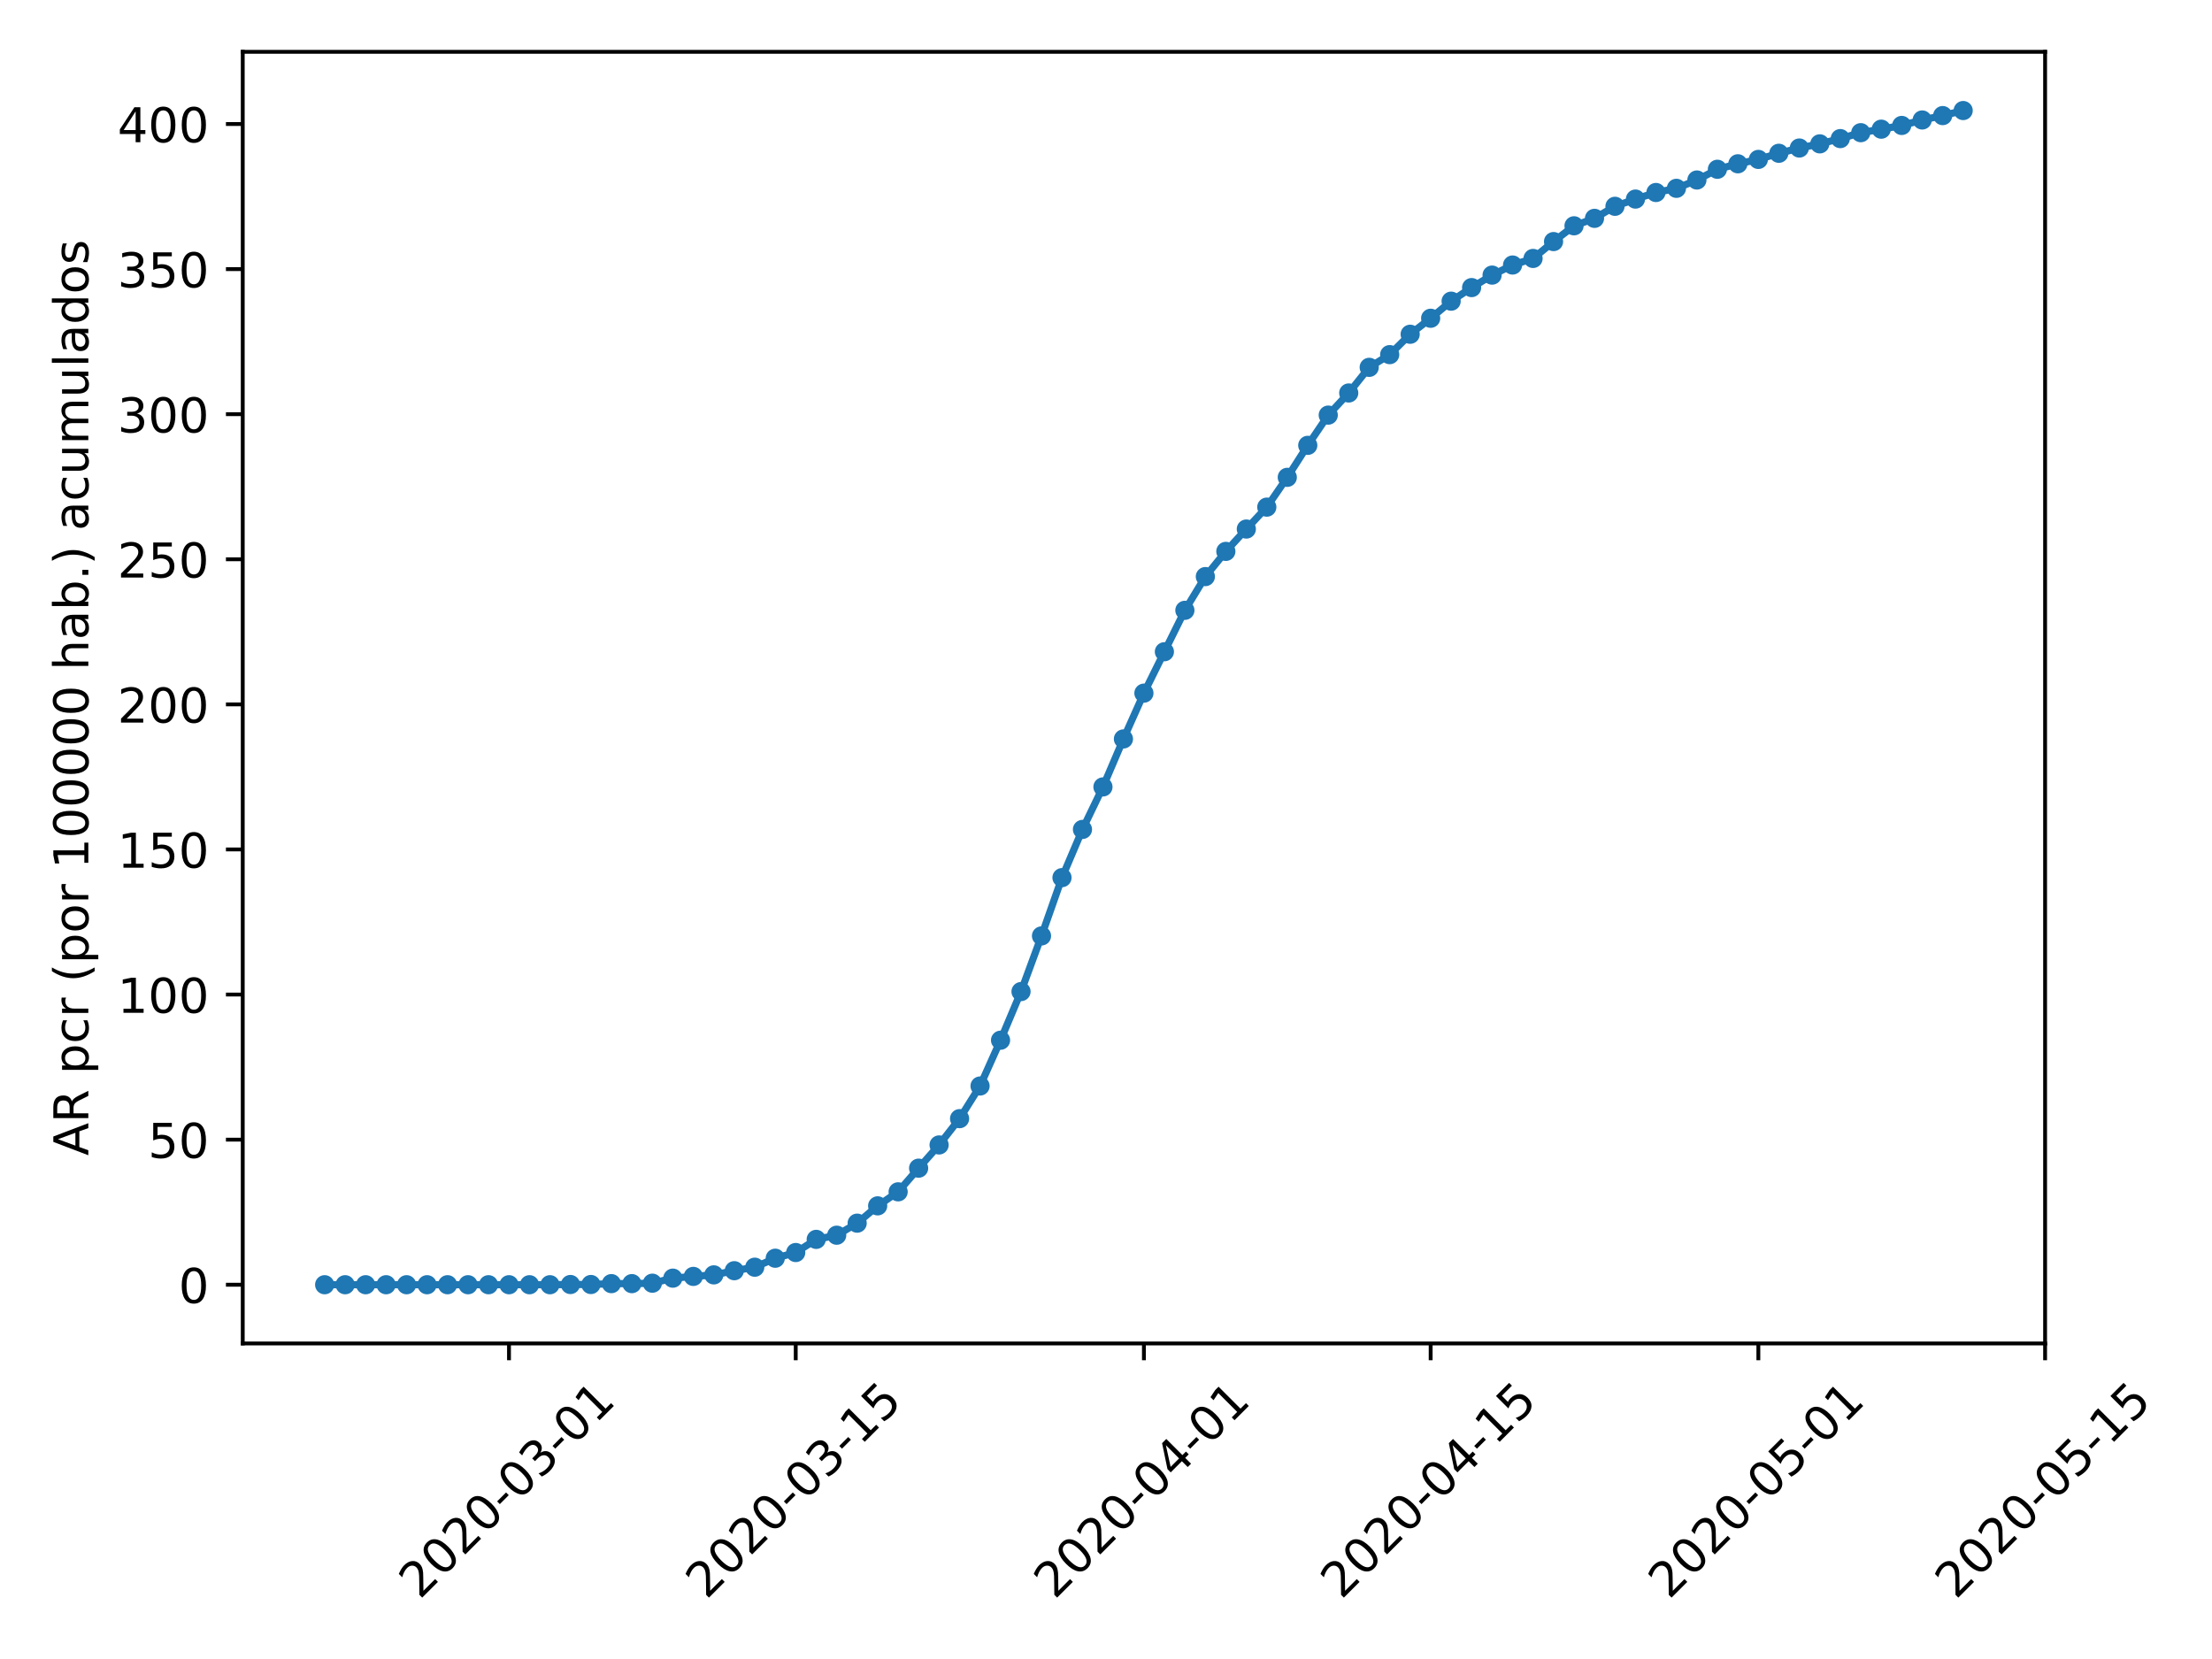 <?xml version="1.0" encoding="utf-8" standalone="no"?>
<!DOCTYPE svg PUBLIC "-//W3C//DTD SVG 1.1//EN"
  "http://www.w3.org/Graphics/SVG/1.1/DTD/svg11.dtd">
<!-- Created with matplotlib (https://matplotlib.org/) -->
<svg height="345.6pt" version="1.1" viewBox="0 0 460.8 345.6" width="460.8pt" xmlns="http://www.w3.org/2000/svg" xmlns:xlink="http://www.w3.org/1999/xlink">
 <defs>
  <style type="text/css">
*{stroke-linecap:butt;stroke-linejoin:round;}
  </style>
 </defs>
 <g id="figure_1">
  <g id="patch_1">
   <path d="M 0 345.6 
L 460.8 345.6 
L 460.8 0 
L 0 0 
z
" style="fill:#ffffff;"/>
  </g>
  <g id="axes_1">
   <g id="patch_2">
    <path d="M 50.566 279.863 
L 426.031 279.863 
L 426.031 10.8 
L 50.566 10.8 
z
" style="fill:#ffffff;"/>
   </g>
   <g id="matplotlib.axis_1">
    <g id="xtick_1">
     <g id="line2d_1">
      <defs>
       <path d="M 0 0 
L 0 3.5 
" id="m6367f138ec" style="stroke:#000000;stroke-width:0.8;"/>
      </defs>
      <g>
       <use style="stroke:#000000;stroke-width:0.8;" x="106.032" xlink:href="#m6367f138ec" y="279.863"/>
      </g>
     </g>
     <g id="text_1">
      <!-- 2020-03-01 -->
      <defs>
       <path d="M 19.188 8.297 
L 53.609 8.297 
L 53.609 0 
L 7.328 0 
L 7.328 8.297 
Q 12.938 14.109 22.625 23.891 
Q 32.328 33.688 34.812 36.531 
Q 39.547 41.844 41.422 45.531 
Q 43.312 49.219 43.312 52.781 
Q 43.312 58.594 39.234 62.25 
Q 35.156 65.922 28.609 65.922 
Q 23.969 65.922 18.812 64.312 
Q 13.672 62.703 7.812 59.422 
L 7.812 69.391 
Q 13.766 71.781 18.938 73 
Q 24.125 74.219 28.422 74.219 
Q 39.75 74.219 46.484 68.547 
Q 53.219 62.891 53.219 53.422 
Q 53.219 48.922 51.531 44.891 
Q 49.859 40.875 45.406 35.406 
Q 44.188 33.984 37.641 27.219 
Q 31.109 20.453 19.188 8.297 
z
" id="DejaVuSans-50"/>
       <path d="M 31.781 66.406 
Q 24.172 66.406 20.328 58.906 
Q 16.5 51.422 16.5 36.375 
Q 16.5 21.391 20.328 13.891 
Q 24.172 6.391 31.781 6.391 
Q 39.453 6.391 43.281 13.891 
Q 47.125 21.391 47.125 36.375 
Q 47.125 51.422 43.281 58.906 
Q 39.453 66.406 31.781 66.406 
z
M 31.781 74.219 
Q 44.047 74.219 50.516 64.516 
Q 56.984 54.828 56.984 36.375 
Q 56.984 17.969 50.516 8.266 
Q 44.047 -1.422 31.781 -1.422 
Q 19.531 -1.422 13.062 8.266 
Q 6.594 17.969 6.594 36.375 
Q 6.594 54.828 13.062 64.516 
Q 19.531 74.219 31.781 74.219 
z
" id="DejaVuSans-48"/>
       <path d="M 4.891 31.391 
L 31.203 31.391 
L 31.203 23.391 
L 4.891 23.391 
z
" id="DejaVuSans-45"/>
       <path d="M 40.578 39.312 
Q 47.656 37.797 51.625 33 
Q 55.609 28.219 55.609 21.188 
Q 55.609 10.406 48.188 4.484 
Q 40.766 -1.422 27.094 -1.422 
Q 22.516 -1.422 17.656 -0.516 
Q 12.797 0.391 7.625 2.203 
L 7.625 11.719 
Q 11.719 9.328 16.594 8.109 
Q 21.484 6.891 26.812 6.891 
Q 36.078 6.891 40.938 10.547 
Q 45.797 14.203 45.797 21.188 
Q 45.797 27.641 41.281 31.266 
Q 36.766 34.906 28.719 34.906 
L 20.219 34.906 
L 20.219 43.016 
L 29.109 43.016 
Q 36.375 43.016 40.234 45.922 
Q 44.094 48.828 44.094 54.297 
Q 44.094 59.906 40.109 62.906 
Q 36.141 65.922 28.719 65.922 
Q 24.656 65.922 20.016 65.031 
Q 15.375 64.156 9.812 62.312 
L 9.812 71.094 
Q 15.438 72.656 20.344 73.438 
Q 25.25 74.219 29.594 74.219 
Q 40.828 74.219 47.359 69.109 
Q 53.906 64.016 53.906 55.328 
Q 53.906 49.266 50.438 45.094 
Q 46.969 40.922 40.578 39.312 
z
" id="DejaVuSans-51"/>
       <path d="M 12.406 8.297 
L 28.516 8.297 
L 28.516 63.922 
L 10.984 60.406 
L 10.984 69.391 
L 28.422 72.906 
L 38.281 72.906 
L 38.281 8.297 
L 54.391 8.297 
L 54.391 0 
L 12.406 0 
z
" id="DejaVuSans-49"/>
      </defs>
      <g transform="translate(87.436 333.329)rotate(-45)scale(0.1 -0.1)">
       <use xlink:href="#DejaVuSans-50"/>
       <use x="63.623" xlink:href="#DejaVuSans-48"/>
       <use x="127.246" xlink:href="#DejaVuSans-50"/>
       <use x="190.869" xlink:href="#DejaVuSans-48"/>
       <use x="254.492" xlink:href="#DejaVuSans-45"/>
       <use x="290.576" xlink:href="#DejaVuSans-48"/>
       <use x="354.199" xlink:href="#DejaVuSans-51"/>
       <use x="417.822" xlink:href="#DejaVuSans-45"/>
       <use x="453.906" xlink:href="#DejaVuSans-48"/>
       <use x="517.529" xlink:href="#DejaVuSans-49"/>
      </g>
     </g>
    </g>
    <g id="xtick_2">
     <g id="line2d_2">
      <g>
       <use style="stroke:#000000;stroke-width:0.8;" x="165.765" xlink:href="#m6367f138ec" y="279.863"/>
      </g>
     </g>
     <g id="text_2">
      <!-- 2020-03-15 -->
      <defs>
       <path d="M 10.797 72.906 
L 49.516 72.906 
L 49.516 64.594 
L 19.828 64.594 
L 19.828 46.734 
Q 21.969 47.469 24.109 47.828 
Q 26.266 48.188 28.422 48.188 
Q 40.625 48.188 47.75 41.5 
Q 54.891 34.812 54.891 23.391 
Q 54.891 11.625 47.562 5.094 
Q 40.234 -1.422 26.906 -1.422 
Q 22.312 -1.422 17.547 -0.641 
Q 12.797 0.141 7.719 1.703 
L 7.719 11.625 
Q 12.109 9.234 16.797 8.062 
Q 21.484 6.891 26.703 6.891 
Q 35.156 6.891 40.078 11.328 
Q 45.016 15.766 45.016 23.391 
Q 45.016 31 40.078 35.438 
Q 35.156 39.891 26.703 39.891 
Q 22.75 39.891 18.812 39.016 
Q 14.891 38.141 10.797 36.281 
z
" id="DejaVuSans-53"/>
      </defs>
      <g transform="translate(147.17 333.329)rotate(-45)scale(0.1 -0.1)">
       <use xlink:href="#DejaVuSans-50"/>
       <use x="63.623" xlink:href="#DejaVuSans-48"/>
       <use x="127.246" xlink:href="#DejaVuSans-50"/>
       <use x="190.869" xlink:href="#DejaVuSans-48"/>
       <use x="254.492" xlink:href="#DejaVuSans-45"/>
       <use x="290.576" xlink:href="#DejaVuSans-48"/>
       <use x="354.199" xlink:href="#DejaVuSans-51"/>
       <use x="417.822" xlink:href="#DejaVuSans-45"/>
       <use x="453.906" xlink:href="#DejaVuSans-49"/>
       <use x="517.529" xlink:href="#DejaVuSans-53"/>
      </g>
     </g>
    </g>
    <g id="xtick_3">
     <g id="line2d_3">
      <g>
       <use style="stroke:#000000;stroke-width:0.8;" x="238.298" xlink:href="#m6367f138ec" y="279.863"/>
      </g>
     </g>
     <g id="text_3">
      <!-- 2020-04-01 -->
      <defs>
       <path d="M 37.797 64.312 
L 12.891 25.391 
L 37.797 25.391 
z
M 35.203 72.906 
L 47.609 72.906 
L 47.609 25.391 
L 58.016 25.391 
L 58.016 17.188 
L 47.609 17.188 
L 47.609 0 
L 37.797 0 
L 37.797 17.188 
L 4.891 17.188 
L 4.891 26.703 
z
" id="DejaVuSans-52"/>
      </defs>
      <g transform="translate(219.703 333.329)rotate(-45)scale(0.1 -0.1)">
       <use xlink:href="#DejaVuSans-50"/>
       <use x="63.623" xlink:href="#DejaVuSans-48"/>
       <use x="127.246" xlink:href="#DejaVuSans-50"/>
       <use x="190.869" xlink:href="#DejaVuSans-48"/>
       <use x="254.492" xlink:href="#DejaVuSans-45"/>
       <use x="290.576" xlink:href="#DejaVuSans-48"/>
       <use x="354.199" xlink:href="#DejaVuSans-52"/>
       <use x="417.822" xlink:href="#DejaVuSans-45"/>
       <use x="453.906" xlink:href="#DejaVuSans-48"/>
       <use x="517.529" xlink:href="#DejaVuSans-49"/>
      </g>
     </g>
    </g>
    <g id="xtick_4">
     <g id="line2d_4">
      <g>
       <use style="stroke:#000000;stroke-width:0.8;" x="298.032" xlink:href="#m6367f138ec" y="279.863"/>
      </g>
     </g>
     <g id="text_4">
      <!-- 2020-04-15 -->
      <g transform="translate(279.436 333.329)rotate(-45)scale(0.1 -0.1)">
       <use xlink:href="#DejaVuSans-50"/>
       <use x="63.623" xlink:href="#DejaVuSans-48"/>
       <use x="127.246" xlink:href="#DejaVuSans-50"/>
       <use x="190.869" xlink:href="#DejaVuSans-48"/>
       <use x="254.492" xlink:href="#DejaVuSans-45"/>
       <use x="290.576" xlink:href="#DejaVuSans-48"/>
       <use x="354.199" xlink:href="#DejaVuSans-52"/>
       <use x="417.822" xlink:href="#DejaVuSans-45"/>
       <use x="453.906" xlink:href="#DejaVuSans-49"/>
       <use x="517.529" xlink:href="#DejaVuSans-53"/>
      </g>
     </g>
    </g>
    <g id="xtick_5">
     <g id="line2d_5">
      <g>
       <use style="stroke:#000000;stroke-width:0.8;" x="366.298" xlink:href="#m6367f138ec" y="279.863"/>
      </g>
     </g>
     <g id="text_5">
      <!-- 2020-05-01 -->
      <g transform="translate(347.702 333.329)rotate(-45)scale(0.1 -0.1)">
       <use xlink:href="#DejaVuSans-50"/>
       <use x="63.623" xlink:href="#DejaVuSans-48"/>
       <use x="127.246" xlink:href="#DejaVuSans-50"/>
       <use x="190.869" xlink:href="#DejaVuSans-48"/>
       <use x="254.492" xlink:href="#DejaVuSans-45"/>
       <use x="290.576" xlink:href="#DejaVuSans-48"/>
       <use x="354.199" xlink:href="#DejaVuSans-53"/>
       <use x="417.822" xlink:href="#DejaVuSans-45"/>
       <use x="453.906" xlink:href="#DejaVuSans-48"/>
       <use x="517.529" xlink:href="#DejaVuSans-49"/>
      </g>
     </g>
    </g>
    <g id="xtick_6">
     <g id="line2d_6">
      <g>
       <use style="stroke:#000000;stroke-width:0.8;" x="426.031" xlink:href="#m6367f138ec" y="279.863"/>
      </g>
     </g>
     <g id="text_6">
      <!-- 2020-05-15 -->
      <g transform="translate(407.435 333.329)rotate(-45)scale(0.1 -0.1)">
       <use xlink:href="#DejaVuSans-50"/>
       <use x="63.623" xlink:href="#DejaVuSans-48"/>
       <use x="127.246" xlink:href="#DejaVuSans-50"/>
       <use x="190.869" xlink:href="#DejaVuSans-48"/>
       <use x="254.492" xlink:href="#DejaVuSans-45"/>
       <use x="290.576" xlink:href="#DejaVuSans-48"/>
       <use x="354.199" xlink:href="#DejaVuSans-53"/>
       <use x="417.822" xlink:href="#DejaVuSans-45"/>
       <use x="453.906" xlink:href="#DejaVuSans-49"/>
       <use x="517.529" xlink:href="#DejaVuSans-53"/>
      </g>
     </g>
    </g>
   </g>
   <g id="matplotlib.axis_2">
    <g id="ytick_1">
     <g id="line2d_7">
      <defs>
       <path d="M 0 0 
L -3.5 0 
" id="m21e743cd7a" style="stroke:#000000;stroke-width:0.8;"/>
      </defs>
      <g>
       <use style="stroke:#000000;stroke-width:0.8;" x="50.566" xlink:href="#m21e743cd7a" y="267.632"/>
      </g>
     </g>
     <g id="text_7">
      <!-- 0 -->
      <g transform="translate(37.203 271.432)scale(0.1 -0.1)">
       <use xlink:href="#DejaVuSans-48"/>
      </g>
     </g>
    </g>
    <g id="ytick_2">
     <g id="line2d_8">
      <g>
       <use style="stroke:#000000;stroke-width:0.8;" x="50.566" xlink:href="#m21e743cd7a" y="237.408"/>
      </g>
     </g>
     <g id="text_8">
      <!-- 50 -->
      <g transform="translate(30.841 241.207)scale(0.1 -0.1)">
       <use xlink:href="#DejaVuSans-53"/>
       <use x="63.623" xlink:href="#DejaVuSans-48"/>
      </g>
     </g>
    </g>
    <g id="ytick_3">
     <g id="line2d_9">
      <g>
       <use style="stroke:#000000;stroke-width:0.8;" x="50.566" xlink:href="#m21e743cd7a" y="207.183"/>
      </g>
     </g>
     <g id="text_9">
      <!-- 100 -->
      <g transform="translate(24.478 210.982)scale(0.1 -0.1)">
       <use xlink:href="#DejaVuSans-49"/>
       <use x="63.623" xlink:href="#DejaVuSans-48"/>
       <use x="127.246" xlink:href="#DejaVuSans-48"/>
      </g>
     </g>
    </g>
    <g id="ytick_4">
     <g id="line2d_10">
      <g>
       <use style="stroke:#000000;stroke-width:0.8;" x="50.566" xlink:href="#m21e743cd7a" y="176.958"/>
      </g>
     </g>
     <g id="text_10">
      <!-- 150 -->
      <g transform="translate(24.478 180.757)scale(0.1 -0.1)">
       <use xlink:href="#DejaVuSans-49"/>
       <use x="63.623" xlink:href="#DejaVuSans-53"/>
       <use x="127.246" xlink:href="#DejaVuSans-48"/>
      </g>
     </g>
    </g>
    <g id="ytick_5">
     <g id="line2d_11">
      <g>
       <use style="stroke:#000000;stroke-width:0.8;" x="50.566" xlink:href="#m21e743cd7a" y="146.733"/>
      </g>
     </g>
     <g id="text_11">
      <!-- 200 -->
      <g transform="translate(24.478 150.532)scale(0.1 -0.1)">
       <use xlink:href="#DejaVuSans-50"/>
       <use x="63.623" xlink:href="#DejaVuSans-48"/>
       <use x="127.246" xlink:href="#DejaVuSans-48"/>
      </g>
     </g>
    </g>
    <g id="ytick_6">
     <g id="line2d_12">
      <g>
       <use style="stroke:#000000;stroke-width:0.8;" x="50.566" xlink:href="#m21e743cd7a" y="116.508"/>
      </g>
     </g>
     <g id="text_12">
      <!-- 250 -->
      <g transform="translate(24.478 120.307)scale(0.1 -0.1)">
       <use xlink:href="#DejaVuSans-50"/>
       <use x="63.623" xlink:href="#DejaVuSans-53"/>
       <use x="127.246" xlink:href="#DejaVuSans-48"/>
      </g>
     </g>
    </g>
    <g id="ytick_7">
     <g id="line2d_13">
      <g>
       <use style="stroke:#000000;stroke-width:0.8;" x="50.566" xlink:href="#m21e743cd7a" y="86.283"/>
      </g>
     </g>
     <g id="text_13">
      <!-- 300 -->
      <g transform="translate(24.478 90.082)scale(0.1 -0.1)">
       <use xlink:href="#DejaVuSans-51"/>
       <use x="63.623" xlink:href="#DejaVuSans-48"/>
       <use x="127.246" xlink:href="#DejaVuSans-48"/>
      </g>
     </g>
    </g>
    <g id="ytick_8">
     <g id="line2d_14">
      <g>
       <use style="stroke:#000000;stroke-width:0.8;" x="50.566" xlink:href="#m21e743cd7a" y="56.058"/>
      </g>
     </g>
     <g id="text_14">
      <!-- 350 -->
      <g transform="translate(24.478 59.857)scale(0.1 -0.1)">
       <use xlink:href="#DejaVuSans-51"/>
       <use x="63.623" xlink:href="#DejaVuSans-53"/>
       <use x="127.246" xlink:href="#DejaVuSans-48"/>
      </g>
     </g>
    </g>
    <g id="ytick_9">
     <g id="line2d_15">
      <g>
       <use style="stroke:#000000;stroke-width:0.8;" x="50.566" xlink:href="#m21e743cd7a" y="25.833"/>
      </g>
     </g>
     <g id="text_15">
      <!-- 400 -->
      <g transform="translate(24.478 29.632)scale(0.1 -0.1)">
       <use xlink:href="#DejaVuSans-52"/>
       <use x="63.623" xlink:href="#DejaVuSans-48"/>
       <use x="127.246" xlink:href="#DejaVuSans-48"/>
      </g>
     </g>
    </g>
    <g id="text_16">
     <!-- AR pcr (por 100000 hab.) acumulados -->
     <defs>
      <path d="M 34.188 63.188 
L 20.797 26.906 
L 47.609 26.906 
z
M 28.609 72.906 
L 39.797 72.906 
L 67.578 0 
L 57.328 0 
L 50.688 18.703 
L 17.828 18.703 
L 11.188 0 
L 0.781 0 
z
" id="DejaVuSans-65"/>
      <path d="M 44.391 34.188 
Q 47.562 33.109 50.562 29.594 
Q 53.562 26.078 56.594 19.922 
L 66.609 0 
L 56 0 
L 46.688 18.703 
Q 43.062 26.031 39.672 28.422 
Q 36.281 30.812 30.422 30.812 
L 19.672 30.812 
L 19.672 0 
L 9.812 0 
L 9.812 72.906 
L 32.078 72.906 
Q 44.578 72.906 50.734 67.672 
Q 56.891 62.453 56.891 51.906 
Q 56.891 45.016 53.688 40.469 
Q 50.484 35.938 44.391 34.188 
z
M 19.672 64.797 
L 19.672 38.922 
L 32.078 38.922 
Q 39.203 38.922 42.844 42.219 
Q 46.484 45.516 46.484 51.906 
Q 46.484 58.297 42.844 61.547 
Q 39.203 64.797 32.078 64.797 
z
" id="DejaVuSans-82"/>
      <path id="DejaVuSans-32"/>
      <path d="M 18.109 8.203 
L 18.109 -20.797 
L 9.078 -20.797 
L 9.078 54.688 
L 18.109 54.688 
L 18.109 46.391 
Q 20.953 51.266 25.266 53.625 
Q 29.594 56 35.594 56 
Q 45.562 56 51.781 48.094 
Q 58.016 40.188 58.016 27.297 
Q 58.016 14.406 51.781 6.484 
Q 45.562 -1.422 35.594 -1.422 
Q 29.594 -1.422 25.266 0.953 
Q 20.953 3.328 18.109 8.203 
z
M 48.688 27.297 
Q 48.688 37.203 44.609 42.844 
Q 40.531 48.484 33.406 48.484 
Q 26.266 48.484 22.188 42.844 
Q 18.109 37.203 18.109 27.297 
Q 18.109 17.391 22.188 11.75 
Q 26.266 6.109 33.406 6.109 
Q 40.531 6.109 44.609 11.75 
Q 48.688 17.391 48.688 27.297 
z
" id="DejaVuSans-112"/>
      <path d="M 48.781 52.594 
L 48.781 44.188 
Q 44.969 46.297 41.141 47.344 
Q 37.312 48.391 33.406 48.391 
Q 24.656 48.391 19.812 42.844 
Q 14.984 37.312 14.984 27.297 
Q 14.984 17.281 19.812 11.734 
Q 24.656 6.203 33.406 6.203 
Q 37.312 6.203 41.141 7.25 
Q 44.969 8.297 48.781 10.406 
L 48.781 2.094 
Q 45.016 0.344 40.984 -0.531 
Q 36.969 -1.422 32.422 -1.422 
Q 20.062 -1.422 12.781 6.344 
Q 5.516 14.109 5.516 27.297 
Q 5.516 40.672 12.859 48.328 
Q 20.219 56 33.016 56 
Q 37.156 56 41.109 55.141 
Q 45.062 54.297 48.781 52.594 
z
" id="DejaVuSans-99"/>
      <path d="M 41.109 46.297 
Q 39.594 47.172 37.812 47.578 
Q 36.031 48 33.891 48 
Q 26.266 48 22.188 43.047 
Q 18.109 38.094 18.109 28.812 
L 18.109 0 
L 9.078 0 
L 9.078 54.688 
L 18.109 54.688 
L 18.109 46.188 
Q 20.953 51.172 25.484 53.578 
Q 30.031 56 36.531 56 
Q 37.453 56 38.578 55.875 
Q 39.703 55.766 41.062 55.516 
z
" id="DejaVuSans-114"/>
      <path d="M 31 75.875 
Q 24.469 64.656 21.281 53.656 
Q 18.109 42.672 18.109 31.391 
Q 18.109 20.125 21.312 9.062 
Q 24.516 -2 31 -13.188 
L 23.188 -13.188 
Q 15.875 -1.703 12.234 9.375 
Q 8.594 20.453 8.594 31.391 
Q 8.594 42.281 12.203 53.312 
Q 15.828 64.359 23.188 75.875 
z
" id="DejaVuSans-40"/>
      <path d="M 30.609 48.391 
Q 23.391 48.391 19.188 42.75 
Q 14.984 37.109 14.984 27.297 
Q 14.984 17.484 19.156 11.844 
Q 23.344 6.203 30.609 6.203 
Q 37.797 6.203 41.984 11.859 
Q 46.188 17.531 46.188 27.297 
Q 46.188 37.016 41.984 42.703 
Q 37.797 48.391 30.609 48.391 
z
M 30.609 56 
Q 42.328 56 49.016 48.375 
Q 55.719 40.766 55.719 27.297 
Q 55.719 13.875 49.016 6.219 
Q 42.328 -1.422 30.609 -1.422 
Q 18.844 -1.422 12.172 6.219 
Q 5.516 13.875 5.516 27.297 
Q 5.516 40.766 12.172 48.375 
Q 18.844 56 30.609 56 
z
" id="DejaVuSans-111"/>
      <path d="M 54.891 33.016 
L 54.891 0 
L 45.906 0 
L 45.906 32.719 
Q 45.906 40.484 42.875 44.328 
Q 39.844 48.188 33.797 48.188 
Q 26.516 48.188 22.312 43.547 
Q 18.109 38.922 18.109 30.906 
L 18.109 0 
L 9.078 0 
L 9.078 75.984 
L 18.109 75.984 
L 18.109 46.188 
Q 21.344 51.125 25.703 53.562 
Q 30.078 56 35.797 56 
Q 45.219 56 50.047 50.172 
Q 54.891 44.344 54.891 33.016 
z
" id="DejaVuSans-104"/>
      <path d="M 34.281 27.484 
Q 23.391 27.484 19.188 25 
Q 14.984 22.516 14.984 16.5 
Q 14.984 11.719 18.141 8.906 
Q 21.297 6.109 26.703 6.109 
Q 34.188 6.109 38.703 11.406 
Q 43.219 16.703 43.219 25.484 
L 43.219 27.484 
z
M 52.203 31.203 
L 52.203 0 
L 43.219 0 
L 43.219 8.297 
Q 40.141 3.328 35.547 0.953 
Q 30.953 -1.422 24.312 -1.422 
Q 15.922 -1.422 10.953 3.297 
Q 6 8.016 6 15.922 
Q 6 25.141 12.172 29.828 
Q 18.359 34.516 30.609 34.516 
L 43.219 34.516 
L 43.219 35.406 
Q 43.219 41.609 39.141 45 
Q 35.062 48.391 27.688 48.391 
Q 23 48.391 18.547 47.266 
Q 14.109 46.141 10.016 43.891 
L 10.016 52.203 
Q 14.938 54.109 19.578 55.047 
Q 24.219 56 28.609 56 
Q 40.484 56 46.344 49.844 
Q 52.203 43.703 52.203 31.203 
z
" id="DejaVuSans-97"/>
      <path d="M 48.688 27.297 
Q 48.688 37.203 44.609 42.844 
Q 40.531 48.484 33.406 48.484 
Q 26.266 48.484 22.188 42.844 
Q 18.109 37.203 18.109 27.297 
Q 18.109 17.391 22.188 11.75 
Q 26.266 6.109 33.406 6.109 
Q 40.531 6.109 44.609 11.75 
Q 48.688 17.391 48.688 27.297 
z
M 18.109 46.391 
Q 20.953 51.266 25.266 53.625 
Q 29.594 56 35.594 56 
Q 45.562 56 51.781 48.094 
Q 58.016 40.188 58.016 27.297 
Q 58.016 14.406 51.781 6.484 
Q 45.562 -1.422 35.594 -1.422 
Q 29.594 -1.422 25.266 0.953 
Q 20.953 3.328 18.109 8.203 
L 18.109 0 
L 9.078 0 
L 9.078 75.984 
L 18.109 75.984 
z
" id="DejaVuSans-98"/>
      <path d="M 10.688 12.406 
L 21 12.406 
L 21 0 
L 10.688 0 
z
" id="DejaVuSans-46"/>
      <path d="M 8.016 75.875 
L 15.828 75.875 
Q 23.141 64.359 26.781 53.312 
Q 30.422 42.281 30.422 31.391 
Q 30.422 20.453 26.781 9.375 
Q 23.141 -1.703 15.828 -13.188 
L 8.016 -13.188 
Q 14.5 -2 17.703 9.062 
Q 20.906 20.125 20.906 31.391 
Q 20.906 42.672 17.703 53.656 
Q 14.5 64.656 8.016 75.875 
z
" id="DejaVuSans-41"/>
      <path d="M 8.5 21.578 
L 8.5 54.688 
L 17.484 54.688 
L 17.484 21.922 
Q 17.484 14.156 20.5 10.266 
Q 23.531 6.391 29.594 6.391 
Q 36.859 6.391 41.078 11.031 
Q 45.312 15.672 45.312 23.688 
L 45.312 54.688 
L 54.297 54.688 
L 54.297 0 
L 45.312 0 
L 45.312 8.406 
Q 42.047 3.422 37.719 1 
Q 33.406 -1.422 27.688 -1.422 
Q 18.266 -1.422 13.375 4.438 
Q 8.5 10.297 8.5 21.578 
z
M 31.109 56 
z
" id="DejaVuSans-117"/>
      <path d="M 52 44.188 
Q 55.375 50.25 60.062 53.125 
Q 64.75 56 71.094 56 
Q 79.641 56 84.281 50.016 
Q 88.922 44.047 88.922 33.016 
L 88.922 0 
L 79.891 0 
L 79.891 32.719 
Q 79.891 40.578 77.094 44.375 
Q 74.312 48.188 68.609 48.188 
Q 61.625 48.188 57.562 43.547 
Q 53.516 38.922 53.516 30.906 
L 53.516 0 
L 44.484 0 
L 44.484 32.719 
Q 44.484 40.625 41.703 44.406 
Q 38.922 48.188 33.109 48.188 
Q 26.219 48.188 22.156 43.531 
Q 18.109 38.875 18.109 30.906 
L 18.109 0 
L 9.078 0 
L 9.078 54.688 
L 18.109 54.688 
L 18.109 46.188 
Q 21.188 51.219 25.484 53.609 
Q 29.781 56 35.688 56 
Q 41.656 56 45.828 52.969 
Q 50 49.953 52 44.188 
z
" id="DejaVuSans-109"/>
      <path d="M 9.422 75.984 
L 18.406 75.984 
L 18.406 0 
L 9.422 0 
z
" id="DejaVuSans-108"/>
      <path d="M 45.406 46.391 
L 45.406 75.984 
L 54.391 75.984 
L 54.391 0 
L 45.406 0 
L 45.406 8.203 
Q 42.578 3.328 38.25 0.953 
Q 33.938 -1.422 27.875 -1.422 
Q 17.969 -1.422 11.734 6.484 
Q 5.516 14.406 5.516 27.297 
Q 5.516 40.188 11.734 48.094 
Q 17.969 56 27.875 56 
Q 33.938 56 38.25 53.625 
Q 42.578 51.266 45.406 46.391 
z
M 14.797 27.297 
Q 14.797 17.391 18.875 11.75 
Q 22.953 6.109 30.078 6.109 
Q 37.203 6.109 41.297 11.75 
Q 45.406 17.391 45.406 27.297 
Q 45.406 37.203 41.297 42.844 
Q 37.203 48.484 30.078 48.484 
Q 22.953 48.484 18.875 42.844 
Q 14.797 37.203 14.797 27.297 
z
" id="DejaVuSans-100"/>
      <path d="M 44.281 53.078 
L 44.281 44.578 
Q 40.484 46.531 36.375 47.5 
Q 32.281 48.484 27.875 48.484 
Q 21.188 48.484 17.844 46.438 
Q 14.5 44.391 14.5 40.281 
Q 14.5 37.156 16.891 35.375 
Q 19.281 33.594 26.516 31.984 
L 29.594 31.297 
Q 39.156 29.25 43.188 25.516 
Q 47.219 21.781 47.219 15.094 
Q 47.219 7.469 41.188 3.016 
Q 35.156 -1.422 24.609 -1.422 
Q 20.219 -1.422 15.453 -0.562 
Q 10.688 0.297 5.422 2 
L 5.422 11.281 
Q 10.406 8.688 15.234 7.391 
Q 20.062 6.109 24.812 6.109 
Q 31.156 6.109 34.562 8.281 
Q 37.984 10.453 37.984 14.406 
Q 37.984 18.062 35.516 20.016 
Q 33.062 21.969 24.703 23.781 
L 21.578 24.516 
Q 13.234 26.266 9.516 29.906 
Q 5.812 33.547 5.812 39.891 
Q 5.812 47.609 11.281 51.797 
Q 16.75 56 26.812 56 
Q 31.781 56 36.172 55.266 
Q 40.578 54.547 44.281 53.078 
z
" id="DejaVuSans-115"/>
     </defs>
     <g transform="translate(18.398 240.737)rotate(-90)scale(0.1 -0.1)">
      <use xlink:href="#DejaVuSans-65"/>
      <use x="68.408" xlink:href="#DejaVuSans-82"/>
      <use x="137.891" xlink:href="#DejaVuSans-32"/>
      <use x="169.678" xlink:href="#DejaVuSans-112"/>
      <use x="233.154" xlink:href="#DejaVuSans-99"/>
      <use x="288.135" xlink:href="#DejaVuSans-114"/>
      <use x="329.248" xlink:href="#DejaVuSans-32"/>
      <use x="361.035" xlink:href="#DejaVuSans-40"/>
      <use x="400.049" xlink:href="#DejaVuSans-112"/>
      <use x="463.525" xlink:href="#DejaVuSans-111"/>
      <use x="524.707" xlink:href="#DejaVuSans-114"/>
      <use x="565.82" xlink:href="#DejaVuSans-32"/>
      <use x="597.607" xlink:href="#DejaVuSans-49"/>
      <use x="661.23" xlink:href="#DejaVuSans-48"/>
      <use x="724.854" xlink:href="#DejaVuSans-48"/>
      <use x="788.477" xlink:href="#DejaVuSans-48"/>
      <use x="852.1" xlink:href="#DejaVuSans-48"/>
      <use x="915.723" xlink:href="#DejaVuSans-48"/>
      <use x="979.346" xlink:href="#DejaVuSans-32"/>
      <use x="1011.133" xlink:href="#DejaVuSans-104"/>
      <use x="1074.512" xlink:href="#DejaVuSans-97"/>
      <use x="1135.791" xlink:href="#DejaVuSans-98"/>
      <use x="1199.268" xlink:href="#DejaVuSans-46"/>
      <use x="1231.055" xlink:href="#DejaVuSans-41"/>
      <use x="1270.068" xlink:href="#DejaVuSans-32"/>
      <use x="1301.855" xlink:href="#DejaVuSans-97"/>
      <use x="1363.135" xlink:href="#DejaVuSans-99"/>
      <use x="1418.115" xlink:href="#DejaVuSans-117"/>
      <use x="1481.494" xlink:href="#DejaVuSans-109"/>
      <use x="1578.906" xlink:href="#DejaVuSans-117"/>
      <use x="1642.285" xlink:href="#DejaVuSans-108"/>
      <use x="1670.068" xlink:href="#DejaVuSans-97"/>
      <use x="1731.348" xlink:href="#DejaVuSans-100"/>
      <use x="1794.824" xlink:href="#DejaVuSans-111"/>
      <use x="1856.006" xlink:href="#DejaVuSans-115"/>
     </g>
    </g>
   </g>
   <g id="line2d_16">
    <path clip-path="url(#pb1f9cb54fa)" d="M 67.632 267.632 
L 71.899 267.632 
L 76.166 267.632 
L 80.432 267.632 
L 84.699 267.632 
L 88.966 267.632 
L 93.232 267.632 
L 97.499 267.632 
L 101.765 267.632 
L 106.032 267.632 
L 110.299 267.632 
L 114.565 267.632 
L 118.832 267.587 
L 123.099 267.587 
L 127.365 267.404 
L 131.632 267.404 
L 135.899 267.313 
L 140.165 266.263 
L 144.432 265.898 
L 148.699 265.579 
L 152.965 264.711 
L 157.232 263.981 
L 161.499 262.11 
L 165.765 260.923 
L 170.032 258.184 
L 174.299 257.317 
L 178.565 254.807 
L 182.832 251.201 
L 187.099 248.28 
L 191.365 243.35 
L 195.632 238.512 
L 199.899 233.035 
L 204.165 226.234 
L 208.432 216.695 
L 212.699 206.562 
L 216.965 194.968 
L 221.232 182.827 
L 225.498 172.786 
L 229.765 163.931 
L 234.032 153.935 
L 238.298 144.396 
L 242.565 135.769 
L 246.832 127.142 
L 251.098 120.113 
L 255.365 114.864 
L 259.632 110.209 
L 263.898 105.644 
L 268.165 99.437 
L 272.432 92.773 
L 276.698 86.474 
L 280.965 81.864 
L 285.232 76.524 
L 289.498 73.877 
L 293.765 69.632 
L 298.032 66.3 
L 302.298 62.74 
L 306.565 59.91 
L 310.832 57.308 
L 315.098 55.209 
L 319.365 53.839 
L 323.632 50.325 
L 327.898 47.038 
L 332.165 45.487 
L 336.432 42.976 
L 340.698 41.47 
L 344.965 40.101 
L 349.231 39.233 
L 353.498 37.499 
L 357.765 35.263 
L 362.031 34.121 
L 366.298 33.209 
L 370.565 31.931 
L 374.831 30.835 
L 379.098 29.968 
L 383.365 28.872 
L 387.631 27.64 
L 391.898 26.91 
L 396.165 26.134 
L 400.431 24.993 
L 404.698 24.08 
L 408.965 23.03 
" style="fill:none;stroke:#1f77b4;stroke-linecap:square;stroke-width:1.5;"/>
    <defs>
     <path d="M 0 1.5 
C 0.398 1.5 0.779 1.342 1.061 1.061 
C 1.342 0.779 1.5 0.398 1.5 0 
C 1.5 -0.398 1.342 -0.779 1.061 -1.061 
C 0.779 -1.342 0.398 -1.5 0 -1.5 
C -0.398 -1.5 -0.779 -1.342 -1.061 -1.061 
C -1.342 -0.779 -1.5 -0.398 -1.5 0 
C -1.5 0.398 -1.342 0.779 -1.061 1.061 
C -0.779 1.342 -0.398 1.5 0 1.5 
z
" id="mc648677e49" style="stroke:#1f77b4;"/>
    </defs>
    <g clip-path="url(#pb1f9cb54fa)">
     <use style="fill:#1f77b4;stroke:#1f77b4;" x="67.632" xlink:href="#mc648677e49" y="267.632"/>
     <use style="fill:#1f77b4;stroke:#1f77b4;" x="71.899" xlink:href="#mc648677e49" y="267.632"/>
     <use style="fill:#1f77b4;stroke:#1f77b4;" x="76.166" xlink:href="#mc648677e49" y="267.632"/>
     <use style="fill:#1f77b4;stroke:#1f77b4;" x="80.432" xlink:href="#mc648677e49" y="267.632"/>
     <use style="fill:#1f77b4;stroke:#1f77b4;" x="84.699" xlink:href="#mc648677e49" y="267.632"/>
     <use style="fill:#1f77b4;stroke:#1f77b4;" x="88.966" xlink:href="#mc648677e49" y="267.632"/>
     <use style="fill:#1f77b4;stroke:#1f77b4;" x="93.232" xlink:href="#mc648677e49" y="267.632"/>
     <use style="fill:#1f77b4;stroke:#1f77b4;" x="97.499" xlink:href="#mc648677e49" y="267.632"/>
     <use style="fill:#1f77b4;stroke:#1f77b4;" x="101.765" xlink:href="#mc648677e49" y="267.632"/>
     <use style="fill:#1f77b4;stroke:#1f77b4;" x="106.032" xlink:href="#mc648677e49" y="267.632"/>
     <use style="fill:#1f77b4;stroke:#1f77b4;" x="110.299" xlink:href="#mc648677e49" y="267.632"/>
     <use style="fill:#1f77b4;stroke:#1f77b4;" x="114.565" xlink:href="#mc648677e49" y="267.632"/>
     <use style="fill:#1f77b4;stroke:#1f77b4;" x="118.832" xlink:href="#mc648677e49" y="267.587"/>
     <use style="fill:#1f77b4;stroke:#1f77b4;" x="123.099" xlink:href="#mc648677e49" y="267.587"/>
     <use style="fill:#1f77b4;stroke:#1f77b4;" x="127.365" xlink:href="#mc648677e49" y="267.404"/>
     <use style="fill:#1f77b4;stroke:#1f77b4;" x="131.632" xlink:href="#mc648677e49" y="267.404"/>
     <use style="fill:#1f77b4;stroke:#1f77b4;" x="135.899" xlink:href="#mc648677e49" y="267.313"/>
     <use style="fill:#1f77b4;stroke:#1f77b4;" x="140.165" xlink:href="#mc648677e49" y="266.263"/>
     <use style="fill:#1f77b4;stroke:#1f77b4;" x="144.432" xlink:href="#mc648677e49" y="265.898"/>
     <use style="fill:#1f77b4;stroke:#1f77b4;" x="148.699" xlink:href="#mc648677e49" y="265.579"/>
     <use style="fill:#1f77b4;stroke:#1f77b4;" x="152.965" xlink:href="#mc648677e49" y="264.711"/>
     <use style="fill:#1f77b4;stroke:#1f77b4;" x="157.232" xlink:href="#mc648677e49" y="263.981"/>
     <use style="fill:#1f77b4;stroke:#1f77b4;" x="161.499" xlink:href="#mc648677e49" y="262.11"/>
     <use style="fill:#1f77b4;stroke:#1f77b4;" x="165.765" xlink:href="#mc648677e49" y="260.923"/>
     <use style="fill:#1f77b4;stroke:#1f77b4;" x="170.032" xlink:href="#mc648677e49" y="258.184"/>
     <use style="fill:#1f77b4;stroke:#1f77b4;" x="174.299" xlink:href="#mc648677e49" y="257.317"/>
     <use style="fill:#1f77b4;stroke:#1f77b4;" x="178.565" xlink:href="#mc648677e49" y="254.807"/>
     <use style="fill:#1f77b4;stroke:#1f77b4;" x="182.832" xlink:href="#mc648677e49" y="251.201"/>
     <use style="fill:#1f77b4;stroke:#1f77b4;" x="187.099" xlink:href="#mc648677e49" y="248.28"/>
     <use style="fill:#1f77b4;stroke:#1f77b4;" x="191.365" xlink:href="#mc648677e49" y="243.35"/>
     <use style="fill:#1f77b4;stroke:#1f77b4;" x="195.632" xlink:href="#mc648677e49" y="238.512"/>
     <use style="fill:#1f77b4;stroke:#1f77b4;" x="199.899" xlink:href="#mc648677e49" y="233.035"/>
     <use style="fill:#1f77b4;stroke:#1f77b4;" x="204.165" xlink:href="#mc648677e49" y="226.234"/>
     <use style="fill:#1f77b4;stroke:#1f77b4;" x="208.432" xlink:href="#mc648677e49" y="216.695"/>
     <use style="fill:#1f77b4;stroke:#1f77b4;" x="212.699" xlink:href="#mc648677e49" y="206.562"/>
     <use style="fill:#1f77b4;stroke:#1f77b4;" x="216.965" xlink:href="#mc648677e49" y="194.968"/>
     <use style="fill:#1f77b4;stroke:#1f77b4;" x="221.232" xlink:href="#mc648677e49" y="182.827"/>
     <use style="fill:#1f77b4;stroke:#1f77b4;" x="225.498" xlink:href="#mc648677e49" y="172.786"/>
     <use style="fill:#1f77b4;stroke:#1f77b4;" x="229.765" xlink:href="#mc648677e49" y="163.931"/>
     <use style="fill:#1f77b4;stroke:#1f77b4;" x="234.032" xlink:href="#mc648677e49" y="153.935"/>
     <use style="fill:#1f77b4;stroke:#1f77b4;" x="238.298" xlink:href="#mc648677e49" y="144.396"/>
     <use style="fill:#1f77b4;stroke:#1f77b4;" x="242.565" xlink:href="#mc648677e49" y="135.769"/>
     <use style="fill:#1f77b4;stroke:#1f77b4;" x="246.832" xlink:href="#mc648677e49" y="127.142"/>
     <use style="fill:#1f77b4;stroke:#1f77b4;" x="251.098" xlink:href="#mc648677e49" y="120.113"/>
     <use style="fill:#1f77b4;stroke:#1f77b4;" x="255.365" xlink:href="#mc648677e49" y="114.864"/>
     <use style="fill:#1f77b4;stroke:#1f77b4;" x="259.632" xlink:href="#mc648677e49" y="110.209"/>
     <use style="fill:#1f77b4;stroke:#1f77b4;" x="263.898" xlink:href="#mc648677e49" y="105.644"/>
     <use style="fill:#1f77b4;stroke:#1f77b4;" x="268.165" xlink:href="#mc648677e49" y="99.437"/>
     <use style="fill:#1f77b4;stroke:#1f77b4;" x="272.432" xlink:href="#mc648677e49" y="92.773"/>
     <use style="fill:#1f77b4;stroke:#1f77b4;" x="276.698" xlink:href="#mc648677e49" y="86.474"/>
     <use style="fill:#1f77b4;stroke:#1f77b4;" x="280.965" xlink:href="#mc648677e49" y="81.864"/>
     <use style="fill:#1f77b4;stroke:#1f77b4;" x="285.232" xlink:href="#mc648677e49" y="76.524"/>
     <use style="fill:#1f77b4;stroke:#1f77b4;" x="289.498" xlink:href="#mc648677e49" y="73.877"/>
     <use style="fill:#1f77b4;stroke:#1f77b4;" x="293.765" xlink:href="#mc648677e49" y="69.632"/>
     <use style="fill:#1f77b4;stroke:#1f77b4;" x="298.032" xlink:href="#mc648677e49" y="66.3"/>
     <use style="fill:#1f77b4;stroke:#1f77b4;" x="302.298" xlink:href="#mc648677e49" y="62.74"/>
     <use style="fill:#1f77b4;stroke:#1f77b4;" x="306.565" xlink:href="#mc648677e49" y="59.91"/>
     <use style="fill:#1f77b4;stroke:#1f77b4;" x="310.832" xlink:href="#mc648677e49" y="57.308"/>
     <use style="fill:#1f77b4;stroke:#1f77b4;" x="315.098" xlink:href="#mc648677e49" y="55.209"/>
     <use style="fill:#1f77b4;stroke:#1f77b4;" x="319.365" xlink:href="#mc648677e49" y="53.839"/>
     <use style="fill:#1f77b4;stroke:#1f77b4;" x="323.632" xlink:href="#mc648677e49" y="50.325"/>
     <use style="fill:#1f77b4;stroke:#1f77b4;" x="327.898" xlink:href="#mc648677e49" y="47.038"/>
     <use style="fill:#1f77b4;stroke:#1f77b4;" x="332.165" xlink:href="#mc648677e49" y="45.487"/>
     <use style="fill:#1f77b4;stroke:#1f77b4;" x="336.432" xlink:href="#mc648677e49" y="42.976"/>
     <use style="fill:#1f77b4;stroke:#1f77b4;" x="340.698" xlink:href="#mc648677e49" y="41.47"/>
     <use style="fill:#1f77b4;stroke:#1f77b4;" x="344.965" xlink:href="#mc648677e49" y="40.101"/>
     <use style="fill:#1f77b4;stroke:#1f77b4;" x="349.231" xlink:href="#mc648677e49" y="39.233"/>
     <use style="fill:#1f77b4;stroke:#1f77b4;" x="353.498" xlink:href="#mc648677e49" y="37.499"/>
     <use style="fill:#1f77b4;stroke:#1f77b4;" x="357.765" xlink:href="#mc648677e49" y="35.263"/>
     <use style="fill:#1f77b4;stroke:#1f77b4;" x="362.031" xlink:href="#mc648677e49" y="34.121"/>
     <use style="fill:#1f77b4;stroke:#1f77b4;" x="366.298" xlink:href="#mc648677e49" y="33.209"/>
     <use style="fill:#1f77b4;stroke:#1f77b4;" x="370.565" xlink:href="#mc648677e49" y="31.931"/>
     <use style="fill:#1f77b4;stroke:#1f77b4;" x="374.831" xlink:href="#mc648677e49" y="30.835"/>
     <use style="fill:#1f77b4;stroke:#1f77b4;" x="379.098" xlink:href="#mc648677e49" y="29.968"/>
     <use style="fill:#1f77b4;stroke:#1f77b4;" x="383.365" xlink:href="#mc648677e49" y="28.872"/>
     <use style="fill:#1f77b4;stroke:#1f77b4;" x="387.631" xlink:href="#mc648677e49" y="27.64"/>
     <use style="fill:#1f77b4;stroke:#1f77b4;" x="391.898" xlink:href="#mc648677e49" y="26.91"/>
     <use style="fill:#1f77b4;stroke:#1f77b4;" x="396.165" xlink:href="#mc648677e49" y="26.134"/>
     <use style="fill:#1f77b4;stroke:#1f77b4;" x="400.431" xlink:href="#mc648677e49" y="24.993"/>
     <use style="fill:#1f77b4;stroke:#1f77b4;" x="404.698" xlink:href="#mc648677e49" y="24.08"/>
     <use style="fill:#1f77b4;stroke:#1f77b4;" x="408.965" xlink:href="#mc648677e49" y="23.03"/>
    </g>
   </g>
   <g id="patch_3">
    <path d="M 50.566 279.863 
L 50.566 10.8 
" style="fill:none;stroke:#000000;stroke-linecap:square;stroke-linejoin:miter;stroke-width:0.8;"/>
   </g>
   <g id="patch_4">
    <path d="M 426.031 279.863 
L 426.031 10.8 
" style="fill:none;stroke:#000000;stroke-linecap:square;stroke-linejoin:miter;stroke-width:0.8;"/>
   </g>
   <g id="patch_5">
    <path d="M 50.566 279.863 
L 426.031 279.863 
" style="fill:none;stroke:#000000;stroke-linecap:square;stroke-linejoin:miter;stroke-width:0.8;"/>
   </g>
   <g id="patch_6">
    <path d="M 50.566 10.8 
L 426.031 10.8 
" style="fill:none;stroke:#000000;stroke-linecap:square;stroke-linejoin:miter;stroke-width:0.8;"/>
   </g>
  </g>
 </g>
 <defs>
  <clipPath id="pb1f9cb54fa">
   <rect height="269.063" width="375.466" x="50.566" y="10.8"/>
  </clipPath>
 </defs>
</svg>

